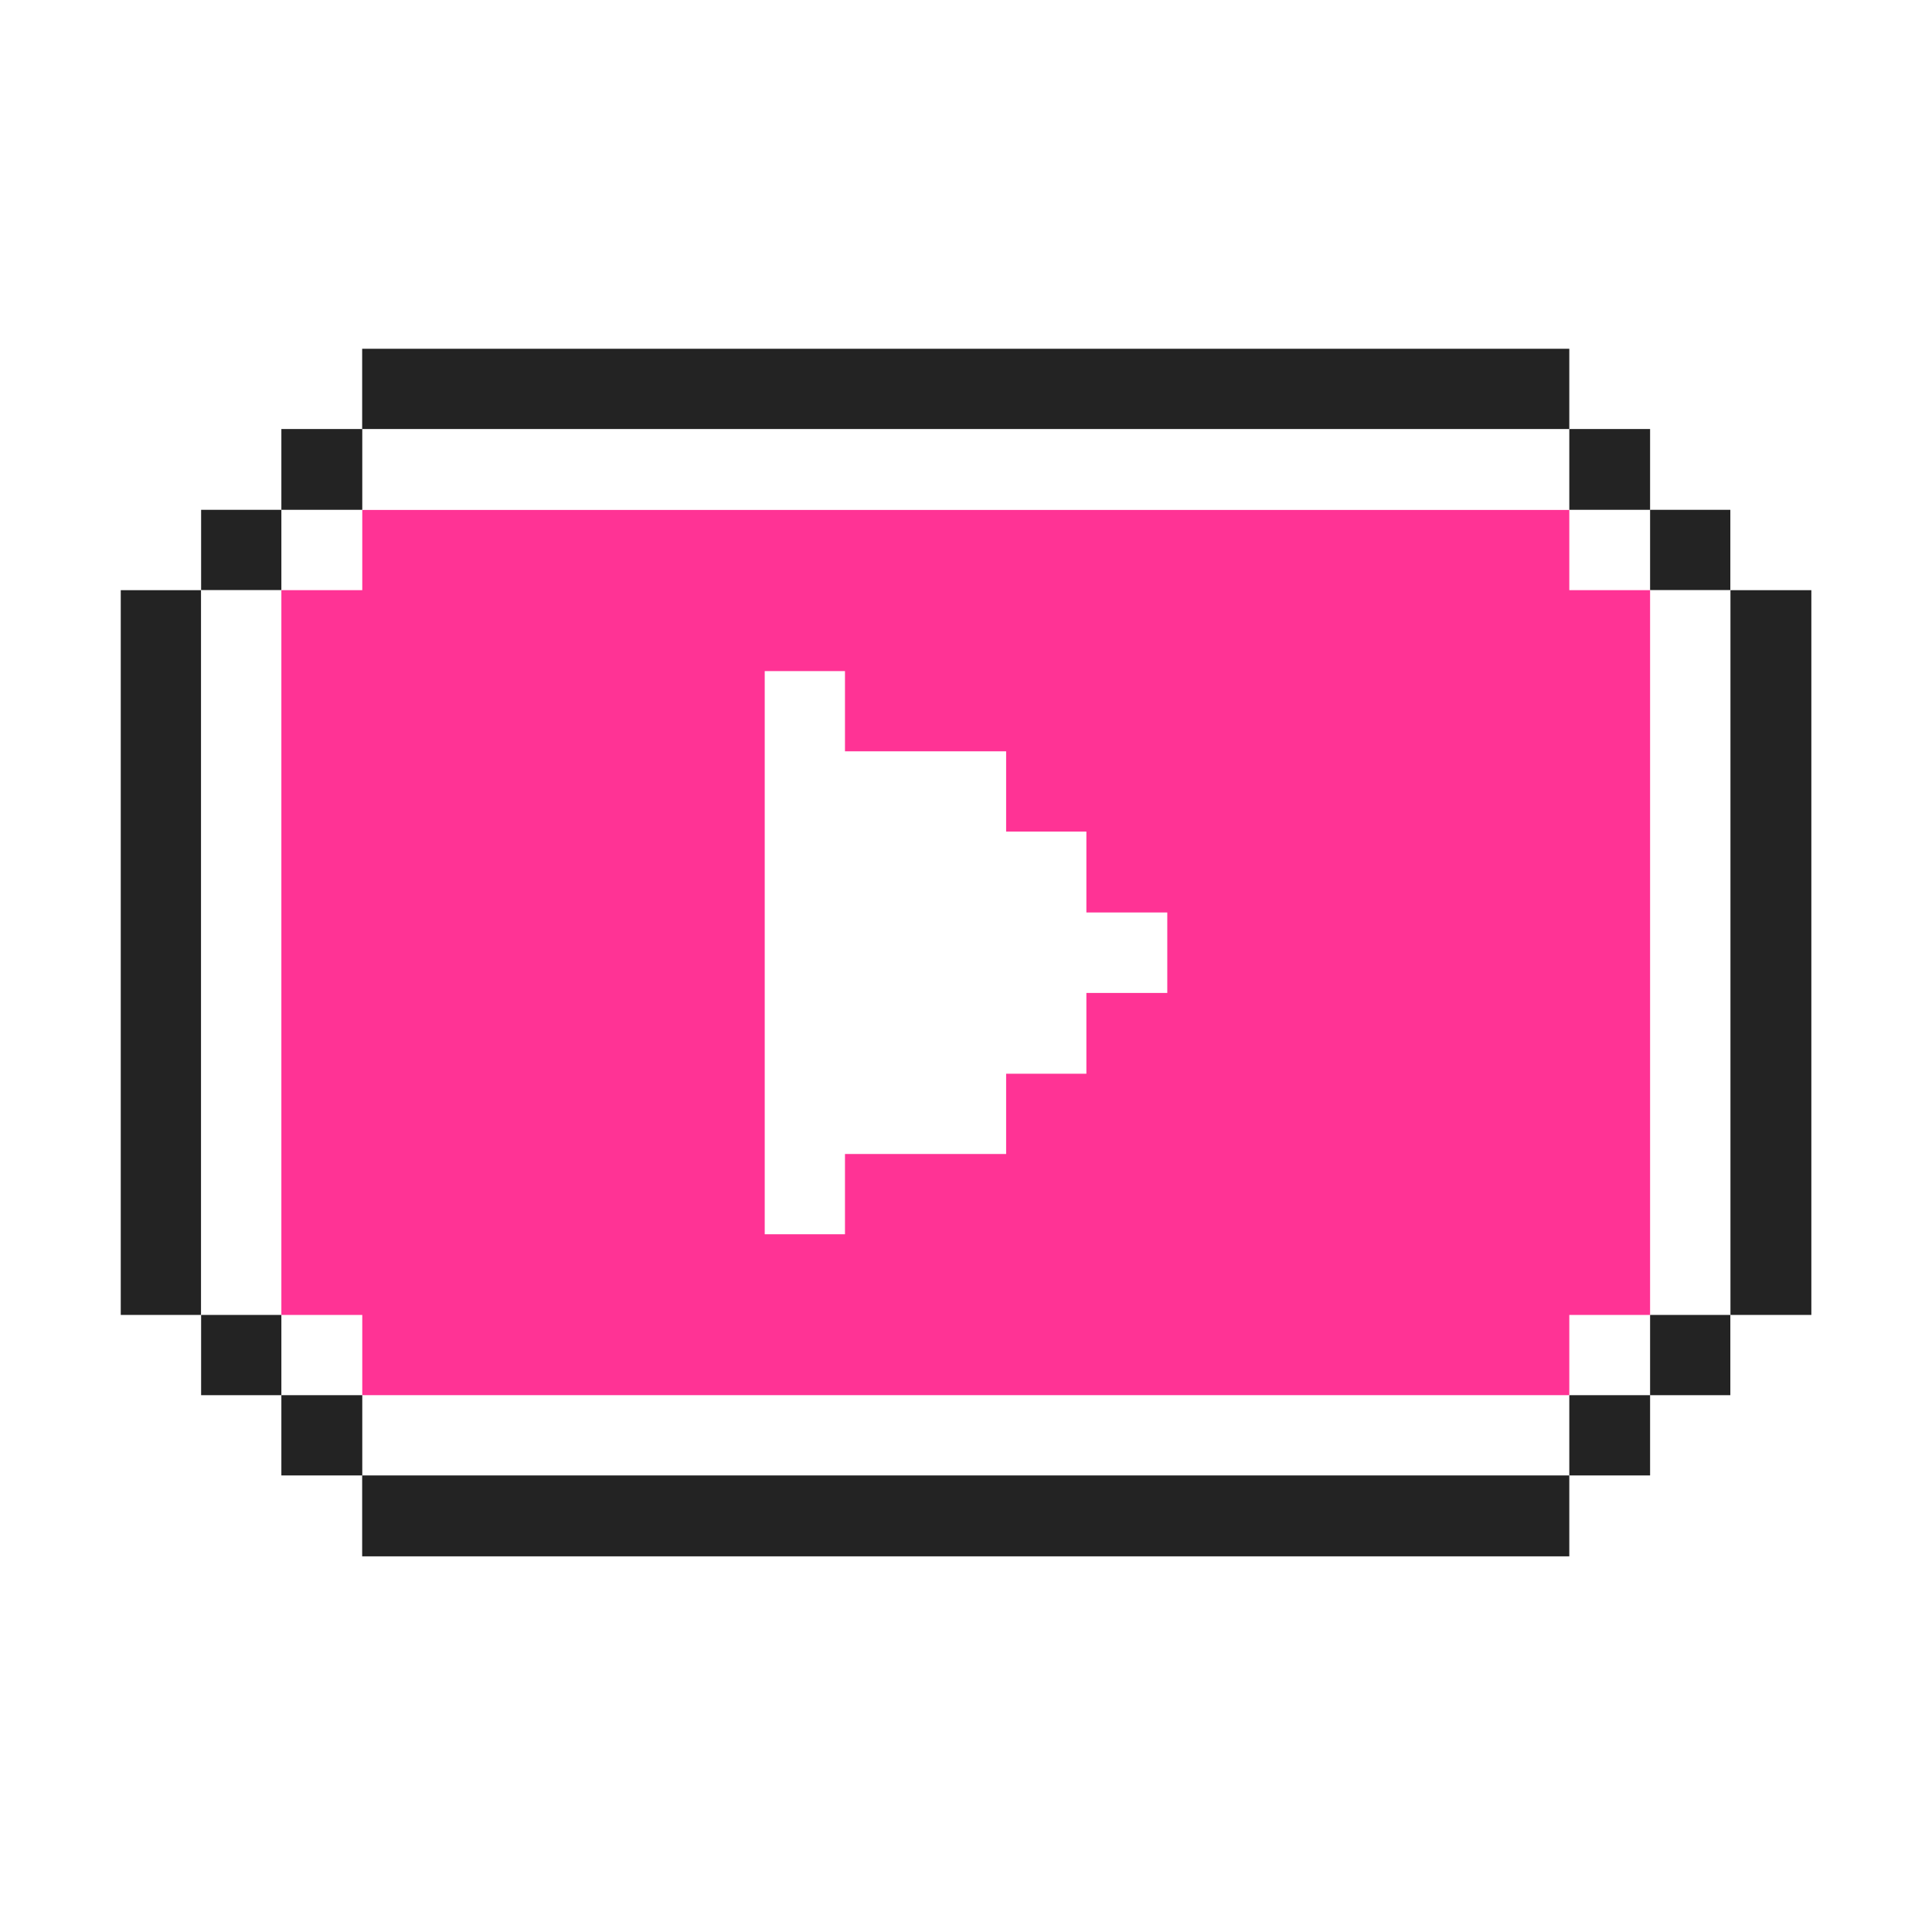 <?xml version="1.0" encoding="UTF-8"?>
<svg id="Capa_1" xmlns="http://www.w3.org/2000/svg" viewBox="0 0 180.31 180.31">
  <defs>
    <style>
      .cls-1 {
        fill: #232323;
      }

      .cls-2 {
        fill: #ff3395;
      }
    </style>
  </defs>
  <rect class="cls-1" x="161.5" y="55.08" width="7.55" height="67.64"/>
  <rect class="cls-1" x="154" y="122.72" width="7.49" height="7.49"/>
  <rect class="cls-1" x="154" y="47.58" width="7.49" height="7.49"/>
  <rect class="cls-1" x="146.46" y="130.21" width="7.54" height="7.49"/>
  <path class="cls-2" d="M154,55.08v67.64h-7.54v7.49H33.81v-7.49h-7.55V55.08h7.55v-7.49h112.65v7.49h7.54ZM108.94,92.65v-7.49h-7.55v-7.55h-7.49v-7.49h-15.04v-7.49h-7.49v52.56h7.49v-7.49h15.04v-7.49h7.49v-7.54h7.55Z"/>
  <rect class="cls-1" x="146.46" y="40.04" width="7.54" height="7.54"/>
  <polygon class="cls-1" points="146.46 137.7 146.46 145.25 33.8 145.25 33.8 137.7 33.81 137.7 146.46 137.7"/>
  <polygon class="cls-1" points="146.46 32.55 146.46 40.04 33.81 40.04 33.8 40.04 33.8 32.55 146.46 32.55"/>
  <polygon class="cls-1" points="33.81 130.21 33.81 137.7 33.8 137.7 26.26 137.7 26.26 130.21 33.81 130.21"/>
  <polygon class="cls-1" points="33.81 40.04 33.81 47.58 26.26 47.58 26.26 40.04 33.8 40.04 33.81 40.04"/>
  <rect class="cls-1" x="18.77" y="122.72" width="7.49" height="7.49"/>
  <rect class="cls-1" x="18.77" y="47.58" width="7.49" height="7.49"/>
  <rect class="cls-1" x="11.27" y="55.08" width="7.49" height="67.64"/>
</svg>